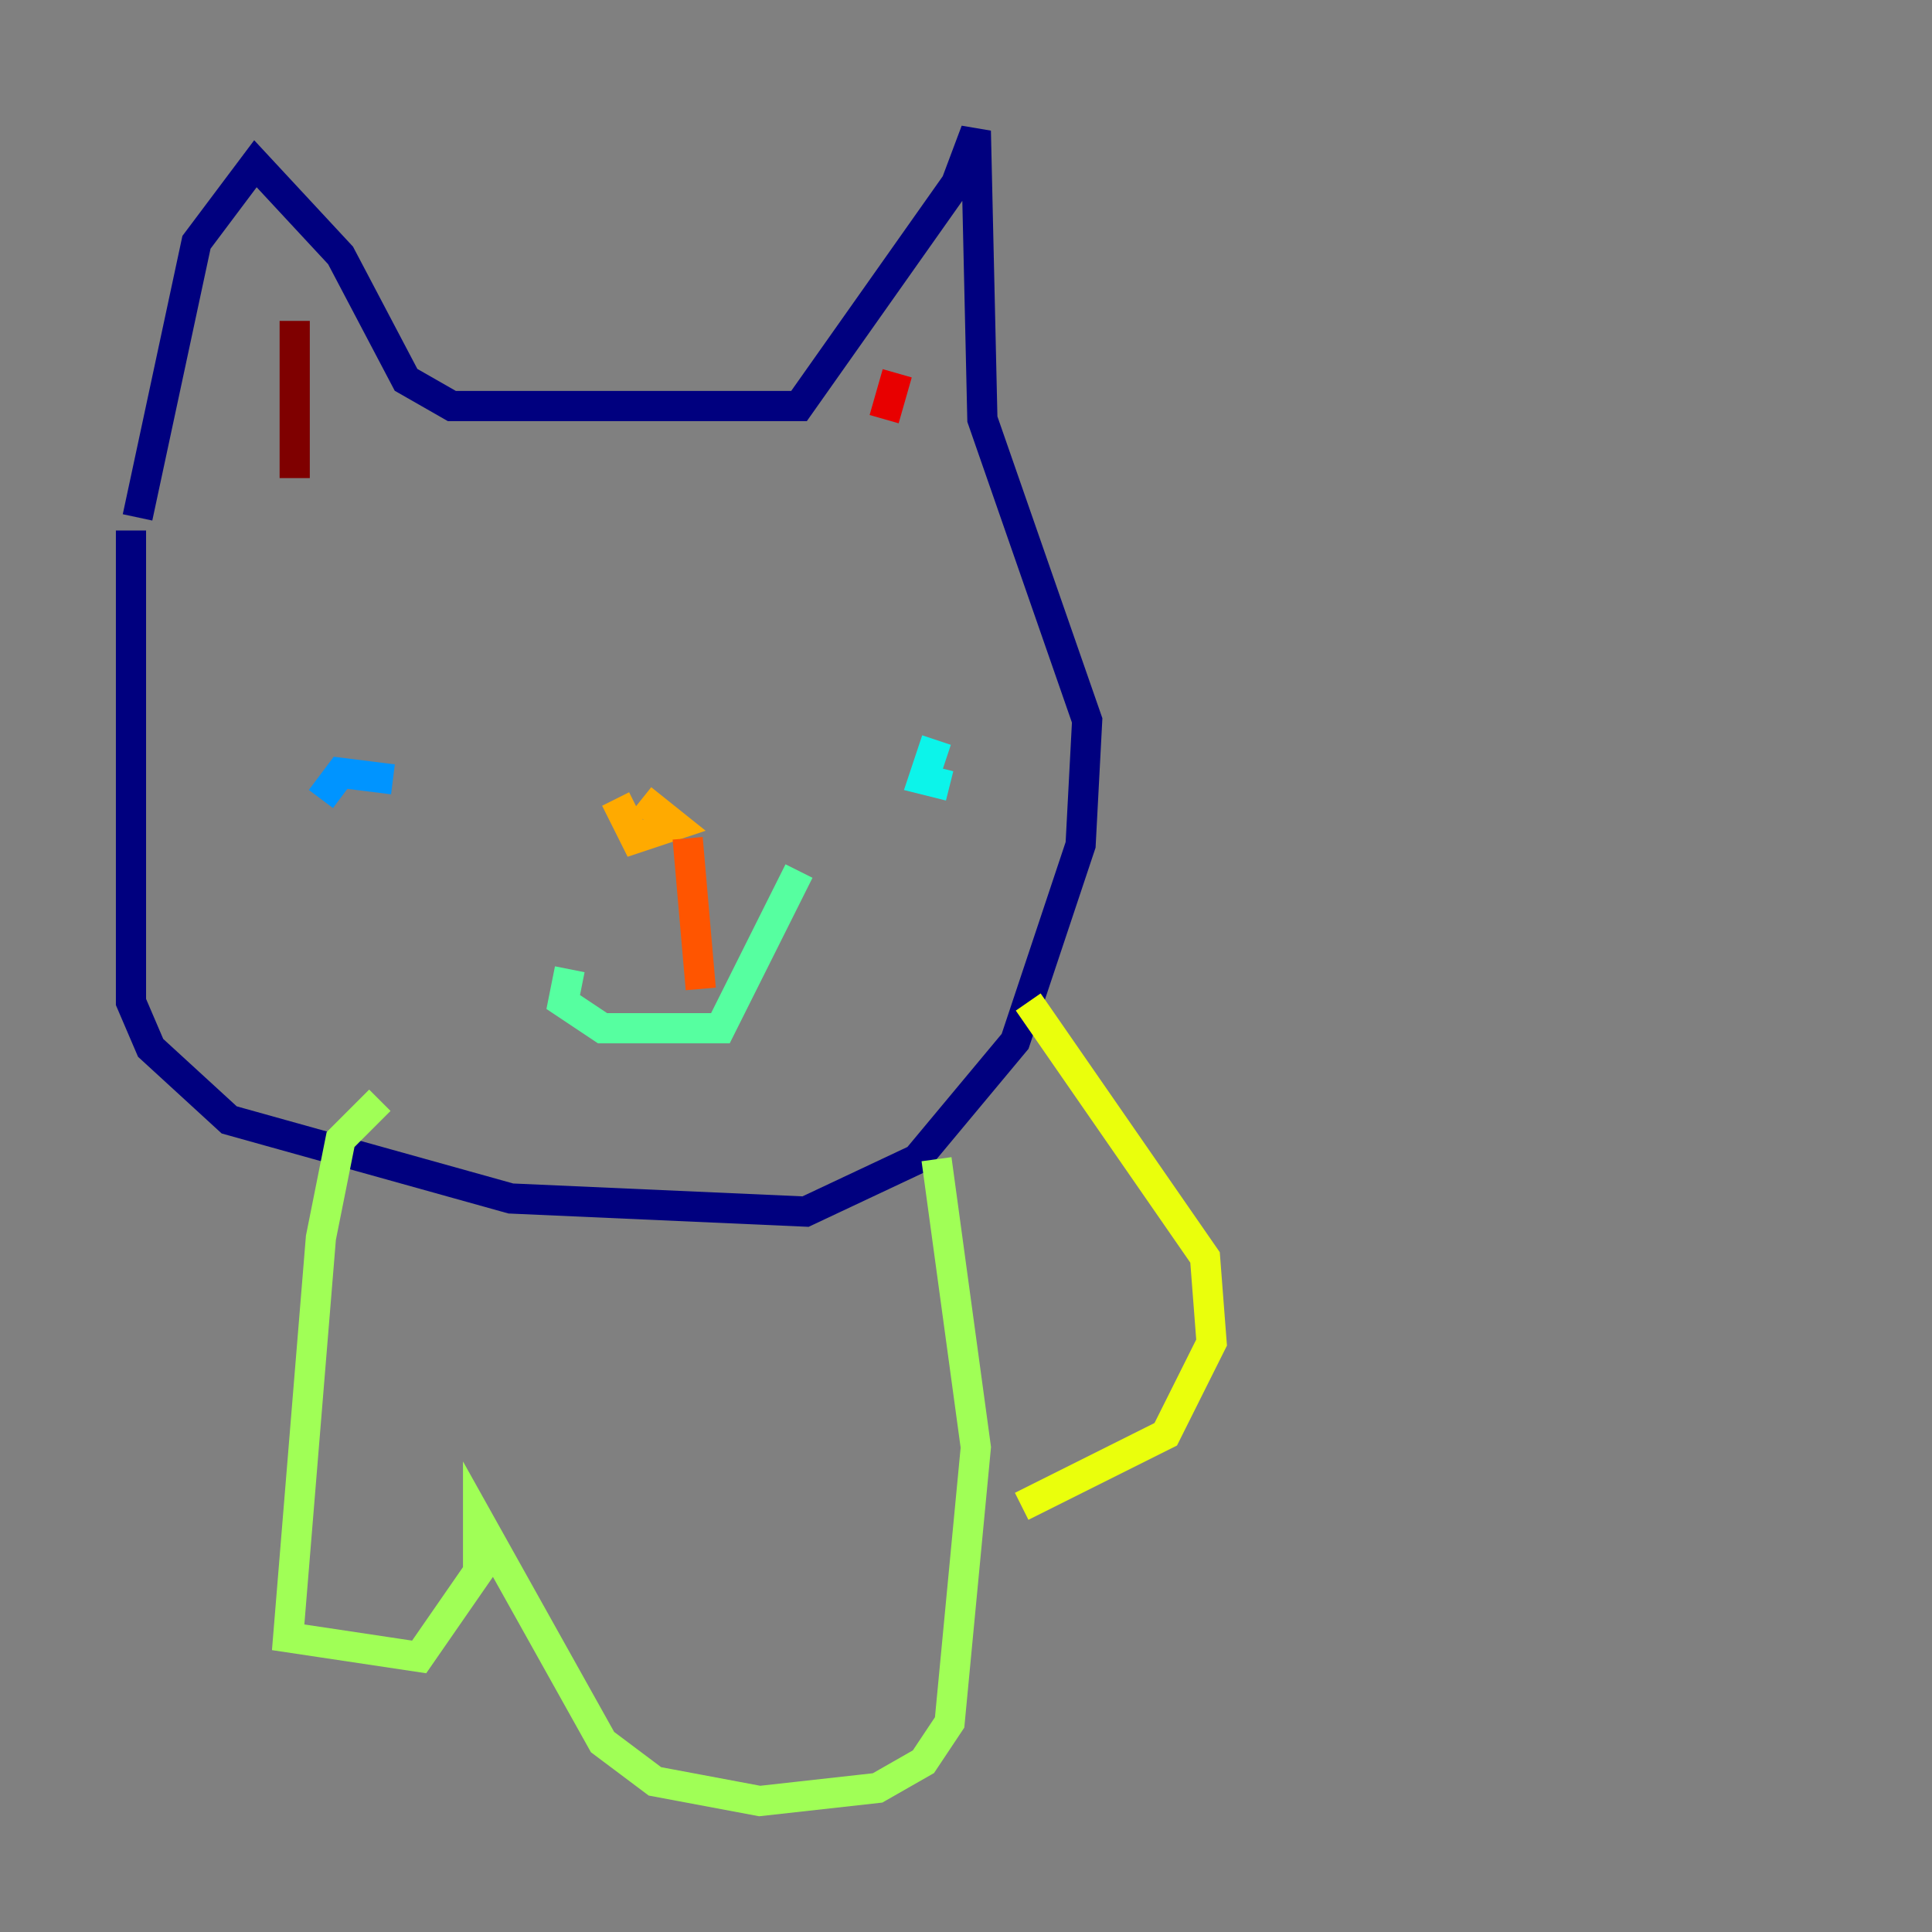 <?xml version="1.0" encoding="utf-8" ?>
<svg baseProfile="tiny" height="128" version="1.2" viewBox="0,0,128,128" width="128" xmlns="http://www.w3.org/2000/svg" xmlns:ev="http://www.w3.org/2001/xml-events" xmlns:xlink="http://www.w3.org/1999/xlink"><rect x="0" y="0" width="128" height="128" fill="#808080" stroke="none"/><defs /><polyline fill="none" points="8.678,35.146 8.678,66.386 9.98,69.424 15.186,74.197 33.844,79.403 53.37,80.271 60.746,76.8 67.254,68.99 71.593,55.973 72.027,47.729 65.085,27.77 64.651,8.678 63.349,12.149 52.936,26.902 29.939,26.902 26.902,25.166 22.563,16.922 16.922,10.848 13.017,16.054 9.112,34.278" stroke="#00007f" stroke-width="2" /><polyline fill="none" points="23.43,55.973 23.43,55.973" stroke="#0000e8" stroke-width="2" /><polyline fill="none" points="58.142,49.898 58.142,49.898" stroke="#0038ff" stroke-width="2" /><polyline fill="none" points="26.034,51.634 22.563,51.2 21.261,52.936" stroke="#0094ff" stroke-width="2" /><polyline fill="none" points="62.047,49.031 61.18,51.634 62.915,52.068" stroke="#0cf4ea" stroke-width="2" /><polyline fill="none" points="37.749,64.217 37.315,66.386 39.919,68.122 47.729,68.122 52.936,57.709" stroke="#56ffa0" stroke-width="2" /><polyline fill="none" points="25.166,72.895 22.563,75.498 21.261,82.007 19.091,108.475 27.77,109.776 31.675,104.136 31.675,100.664 39.919,115.417 43.39,118.02 50.332,119.322 58.142,118.454 61.18,116.719 62.915,114.115 64.651,95.891 62.047,76.8" stroke="#a0ff56" stroke-width="2" /><polyline fill="none" points="68.122,66.386 79.837,83.308 80.271,88.949 77.234,95.024 67.688,99.797" stroke="#eaff0c" stroke-width="2" /><polyline fill="none" points="40.786,52.936 42.088,55.539 44.691,54.671 42.522,52.936" stroke="#ffaa00" stroke-width="2" /><polyline fill="none" points="45.559,55.539 46.427,65.519" stroke="#ff5500" stroke-width="2" /><polyline fill="none" points="58.576,27.77 59.444,24.732" stroke="#e80000" stroke-width="2" /><polyline fill="none" points="19.525,31.675 19.525,21.261" stroke="#7f0000" stroke-width="2" /></svg>